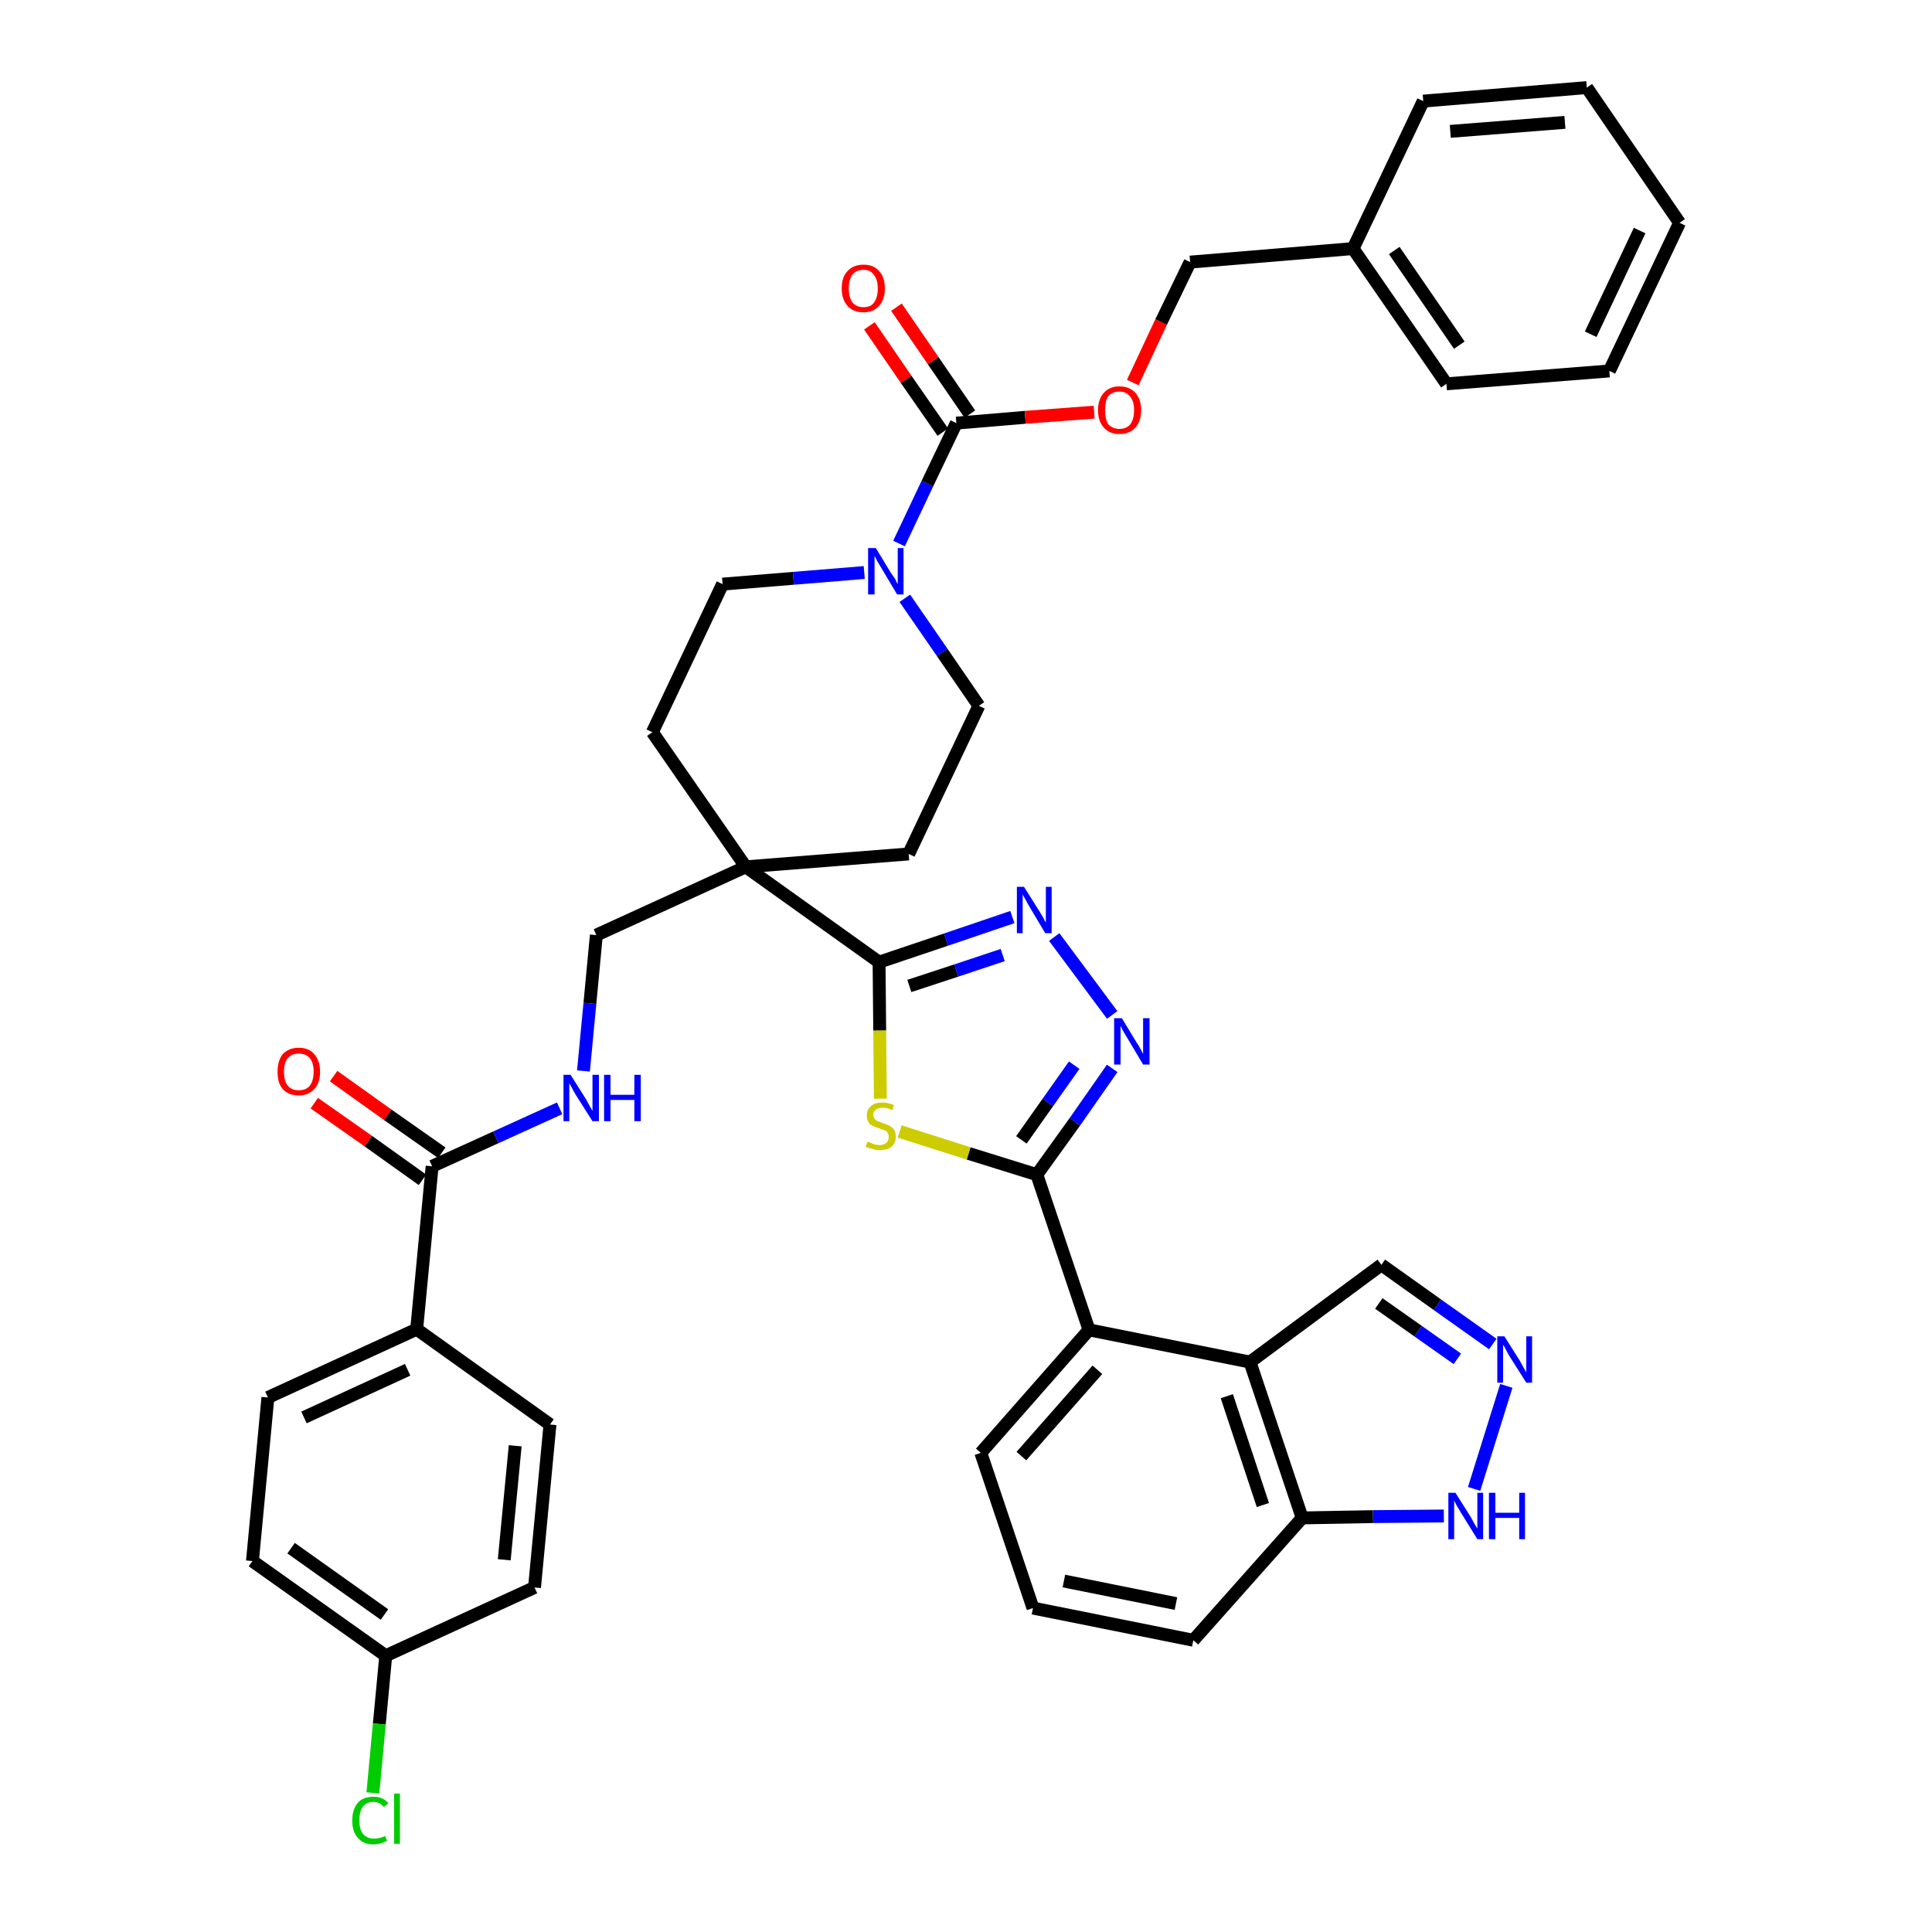 <?xml version='1.0' encoding='iso-8859-1'?>
<svg version='1.1' baseProfile='full'
              xmlns='http://www.w3.org/2000/svg'
                      xmlns:rdkit='http://www.rdkit.org/xml'
                      xmlns:xlink='http://www.w3.org/1999/xlink'
                  xml:space='preserve'
width='300px' height='300px' viewBox='0 0 300 300'>
<!-- END OF HEADER -->
<path class='bond-0 atom-0 atom-1' d='M 48.8,171.3 L 57.2,177.2' style='fill:none;fill-rule:evenodd;stroke:#FF0000;stroke-width:2.0px;stroke-linecap:butt;stroke-linejoin:miter;stroke-opacity:1' />
<path class='bond-0 atom-0 atom-1' d='M 57.2,177.2 L 65.6,183.2' style='fill:none;fill-rule:evenodd;stroke:#000000;stroke-width:2.0px;stroke-linecap:butt;stroke-linejoin:miter;stroke-opacity:1' />
<path class='bond-0 atom-0 atom-1' d='M 51.8,167.1 L 60.2,173.1' style='fill:none;fill-rule:evenodd;stroke:#FF0000;stroke-width:2.0px;stroke-linecap:butt;stroke-linejoin:miter;stroke-opacity:1' />
<path class='bond-0 atom-0 atom-1' d='M 60.2,173.1 L 68.6,179.0' style='fill:none;fill-rule:evenodd;stroke:#000000;stroke-width:2.0px;stroke-linecap:butt;stroke-linejoin:miter;stroke-opacity:1' />
<path class='bond-1 atom-1 atom-2' d='M 67.1,181.1 L 77.0,176.6' style='fill:none;fill-rule:evenodd;stroke:#000000;stroke-width:2.0px;stroke-linecap:butt;stroke-linejoin:miter;stroke-opacity:1' />
<path class='bond-1 atom-1 atom-2' d='M 77.0,176.6 L 86.9,172.1' style='fill:none;fill-rule:evenodd;stroke:#0000FF;stroke-width:2.0px;stroke-linecap:butt;stroke-linejoin:miter;stroke-opacity:1' />
<path class='bond-33 atom-1 atom-34' d='M 67.1,181.1 L 64.7,206.4' style='fill:none;fill-rule:evenodd;stroke:#000000;stroke-width:2.0px;stroke-linecap:butt;stroke-linejoin:miter;stroke-opacity:1' />
<path class='bond-2 atom-2 atom-3' d='M 90.6,166.3 L 91.6,155.8' style='fill:none;fill-rule:evenodd;stroke:#0000FF;stroke-width:2.0px;stroke-linecap:butt;stroke-linejoin:miter;stroke-opacity:1' />
<path class='bond-2 atom-2 atom-3' d='M 91.6,155.8 L 92.6,145.2' style='fill:none;fill-rule:evenodd;stroke:#000000;stroke-width:2.0px;stroke-linecap:butt;stroke-linejoin:miter;stroke-opacity:1' />
<path class='bond-3 atom-3 atom-4' d='M 92.6,145.2 L 115.8,134.6' style='fill:none;fill-rule:evenodd;stroke:#000000;stroke-width:2.0px;stroke-linecap:butt;stroke-linejoin:miter;stroke-opacity:1' />
<path class='bond-4 atom-4 atom-5' d='M 115.8,134.6 L 136.5,149.4' style='fill:none;fill-rule:evenodd;stroke:#000000;stroke-width:2.0px;stroke-linecap:butt;stroke-linejoin:miter;stroke-opacity:1' />
<path class='bond-18 atom-4 atom-19' d='M 115.8,134.6 L 101.3,113.7' style='fill:none;fill-rule:evenodd;stroke:#000000;stroke-width:2.0px;stroke-linecap:butt;stroke-linejoin:miter;stroke-opacity:1' />
<path class='bond-40 atom-33 atom-4' d='M 141.1,132.6 L 115.8,134.6' style='fill:none;fill-rule:evenodd;stroke:#000000;stroke-width:2.0px;stroke-linecap:butt;stroke-linejoin:miter;stroke-opacity:1' />
<path class='bond-5 atom-5 atom-6' d='M 136.5,149.4 L 146.9,145.9' style='fill:none;fill-rule:evenodd;stroke:#000000;stroke-width:2.0px;stroke-linecap:butt;stroke-linejoin:miter;stroke-opacity:1' />
<path class='bond-5 atom-5 atom-6' d='M 146.9,145.9 L 157.2,142.4' style='fill:none;fill-rule:evenodd;stroke:#0000FF;stroke-width:2.0px;stroke-linecap:butt;stroke-linejoin:miter;stroke-opacity:1' />
<path class='bond-5 atom-5 atom-6' d='M 141.2,153.1 L 148.5,150.7' style='fill:none;fill-rule:evenodd;stroke:#000000;stroke-width:2.0px;stroke-linecap:butt;stroke-linejoin:miter;stroke-opacity:1' />
<path class='bond-5 atom-5 atom-6' d='M 148.5,150.7 L 155.7,148.3' style='fill:none;fill-rule:evenodd;stroke:#0000FF;stroke-width:2.0px;stroke-linecap:butt;stroke-linejoin:miter;stroke-opacity:1' />
<path class='bond-42 atom-18 atom-5' d='M 136.7,170.6 L 136.6,160.0' style='fill:none;fill-rule:evenodd;stroke:#CCCC00;stroke-width:2.0px;stroke-linecap:butt;stroke-linejoin:miter;stroke-opacity:1' />
<path class='bond-42 atom-18 atom-5' d='M 136.6,160.0 L 136.5,149.4' style='fill:none;fill-rule:evenodd;stroke:#000000;stroke-width:2.0px;stroke-linecap:butt;stroke-linejoin:miter;stroke-opacity:1' />
<path class='bond-6 atom-6 atom-7' d='M 163.7,145.5 L 172.7,157.6' style='fill:none;fill-rule:evenodd;stroke:#0000FF;stroke-width:2.0px;stroke-linecap:butt;stroke-linejoin:miter;stroke-opacity:1' />
<path class='bond-7 atom-7 atom-8' d='M 172.7,165.9 L 166.9,174.2' style='fill:none;fill-rule:evenodd;stroke:#0000FF;stroke-width:2.0px;stroke-linecap:butt;stroke-linejoin:miter;stroke-opacity:1' />
<path class='bond-7 atom-7 atom-8' d='M 166.9,174.2 L 161.0,182.4' style='fill:none;fill-rule:evenodd;stroke:#000000;stroke-width:2.0px;stroke-linecap:butt;stroke-linejoin:miter;stroke-opacity:1' />
<path class='bond-7 atom-7 atom-8' d='M 166.8,165.4 L 162.7,171.2' style='fill:none;fill-rule:evenodd;stroke:#0000FF;stroke-width:2.0px;stroke-linecap:butt;stroke-linejoin:miter;stroke-opacity:1' />
<path class='bond-7 atom-7 atom-8' d='M 162.7,171.2 L 158.6,177.0' style='fill:none;fill-rule:evenodd;stroke:#000000;stroke-width:2.0px;stroke-linecap:butt;stroke-linejoin:miter;stroke-opacity:1' />
<path class='bond-8 atom-8 atom-9' d='M 161.0,182.4 L 169.1,206.5' style='fill:none;fill-rule:evenodd;stroke:#000000;stroke-width:2.0px;stroke-linecap:butt;stroke-linejoin:miter;stroke-opacity:1' />
<path class='bond-17 atom-8 atom-18' d='M 161.0,182.4 L 150.4,179.1' style='fill:none;fill-rule:evenodd;stroke:#000000;stroke-width:2.0px;stroke-linecap:butt;stroke-linejoin:miter;stroke-opacity:1' />
<path class='bond-17 atom-8 atom-18' d='M 150.4,179.1 L 139.7,175.7' style='fill:none;fill-rule:evenodd;stroke:#CCCC00;stroke-width:2.0px;stroke-linecap:butt;stroke-linejoin:miter;stroke-opacity:1' />
<path class='bond-9 atom-9 atom-10' d='M 169.1,206.5 L 152.3,225.6' style='fill:none;fill-rule:evenodd;stroke:#000000;stroke-width:2.0px;stroke-linecap:butt;stroke-linejoin:miter;stroke-opacity:1' />
<path class='bond-9 atom-9 atom-10' d='M 170.4,212.7 L 158.6,226.1' style='fill:none;fill-rule:evenodd;stroke:#000000;stroke-width:2.0px;stroke-linecap:butt;stroke-linejoin:miter;stroke-opacity:1' />
<path class='bond-44 atom-17 atom-9' d='M 194.1,211.5 L 169.1,206.5' style='fill:none;fill-rule:evenodd;stroke:#000000;stroke-width:2.0px;stroke-linecap:butt;stroke-linejoin:miter;stroke-opacity:1' />
<path class='bond-10 atom-10 atom-11' d='M 152.3,225.6 L 160.4,249.7' style='fill:none;fill-rule:evenodd;stroke:#000000;stroke-width:2.0px;stroke-linecap:butt;stroke-linejoin:miter;stroke-opacity:1' />
<path class='bond-11 atom-11 atom-12' d='M 160.4,249.7 L 185.3,254.7' style='fill:none;fill-rule:evenodd;stroke:#000000;stroke-width:2.0px;stroke-linecap:butt;stroke-linejoin:miter;stroke-opacity:1' />
<path class='bond-11 atom-11 atom-12' d='M 165.2,245.5 L 182.6,249.0' style='fill:none;fill-rule:evenodd;stroke:#000000;stroke-width:2.0px;stroke-linecap:butt;stroke-linejoin:miter;stroke-opacity:1' />
<path class='bond-12 atom-12 atom-13' d='M 185.3,254.7 L 202.2,235.7' style='fill:none;fill-rule:evenodd;stroke:#000000;stroke-width:2.0px;stroke-linecap:butt;stroke-linejoin:miter;stroke-opacity:1' />
<path class='bond-13 atom-13 atom-14' d='M 202.2,235.7 L 213.2,235.5' style='fill:none;fill-rule:evenodd;stroke:#000000;stroke-width:2.0px;stroke-linecap:butt;stroke-linejoin:miter;stroke-opacity:1' />
<path class='bond-13 atom-13 atom-14' d='M 213.2,235.5 L 224.2,235.4' style='fill:none;fill-rule:evenodd;stroke:#0000FF;stroke-width:2.0px;stroke-linecap:butt;stroke-linejoin:miter;stroke-opacity:1' />
<path class='bond-45 atom-17 atom-13' d='M 194.1,211.5 L 202.2,235.7' style='fill:none;fill-rule:evenodd;stroke:#000000;stroke-width:2.0px;stroke-linecap:butt;stroke-linejoin:miter;stroke-opacity:1' />
<path class='bond-45 atom-17 atom-13' d='M 190.5,216.8 L 196.1,233.7' style='fill:none;fill-rule:evenodd;stroke:#000000;stroke-width:2.0px;stroke-linecap:butt;stroke-linejoin:miter;stroke-opacity:1' />
<path class='bond-14 atom-14 atom-15' d='M 228.9,231.2 L 233.9,215.2' style='fill:none;fill-rule:evenodd;stroke:#0000FF;stroke-width:2.0px;stroke-linecap:butt;stroke-linejoin:miter;stroke-opacity:1' />
<path class='bond-15 atom-15 atom-16' d='M 231.8,208.7 L 223.2,202.6' style='fill:none;fill-rule:evenodd;stroke:#0000FF;stroke-width:2.0px;stroke-linecap:butt;stroke-linejoin:miter;stroke-opacity:1' />
<path class='bond-15 atom-15 atom-16' d='M 223.2,202.6 L 214.5,196.4' style='fill:none;fill-rule:evenodd;stroke:#000000;stroke-width:2.0px;stroke-linecap:butt;stroke-linejoin:miter;stroke-opacity:1' />
<path class='bond-15 atom-15 atom-16' d='M 226.3,211.0 L 220.2,206.7' style='fill:none;fill-rule:evenodd;stroke:#0000FF;stroke-width:2.0px;stroke-linecap:butt;stroke-linejoin:miter;stroke-opacity:1' />
<path class='bond-15 atom-15 atom-16' d='M 220.2,206.7 L 214.1,202.4' style='fill:none;fill-rule:evenodd;stroke:#000000;stroke-width:2.0px;stroke-linecap:butt;stroke-linejoin:miter;stroke-opacity:1' />
<path class='bond-16 atom-16 atom-17' d='M 214.5,196.4 L 194.1,211.5' style='fill:none;fill-rule:evenodd;stroke:#000000;stroke-width:2.0px;stroke-linecap:butt;stroke-linejoin:miter;stroke-opacity:1' />
<path class='bond-19 atom-19 atom-20' d='M 101.3,113.7 L 112.2,90.7' style='fill:none;fill-rule:evenodd;stroke:#000000;stroke-width:2.0px;stroke-linecap:butt;stroke-linejoin:miter;stroke-opacity:1' />
<path class='bond-20 atom-20 atom-21' d='M 112.2,90.7 L 123.2,89.8' style='fill:none;fill-rule:evenodd;stroke:#000000;stroke-width:2.0px;stroke-linecap:butt;stroke-linejoin:miter;stroke-opacity:1' />
<path class='bond-20 atom-20 atom-21' d='M 123.2,89.8 L 134.2,88.9' style='fill:none;fill-rule:evenodd;stroke:#0000FF;stroke-width:2.0px;stroke-linecap:butt;stroke-linejoin:miter;stroke-opacity:1' />
<path class='bond-21 atom-21 atom-22' d='M 139.6,84.4 L 144.0,75.1' style='fill:none;fill-rule:evenodd;stroke:#0000FF;stroke-width:2.0px;stroke-linecap:butt;stroke-linejoin:miter;stroke-opacity:1' />
<path class='bond-21 atom-21 atom-22' d='M 144.0,75.1 L 148.5,65.7' style='fill:none;fill-rule:evenodd;stroke:#000000;stroke-width:2.0px;stroke-linecap:butt;stroke-linejoin:miter;stroke-opacity:1' />
<path class='bond-31 atom-21 atom-32' d='M 140.5,92.9 L 146.3,101.3' style='fill:none;fill-rule:evenodd;stroke:#0000FF;stroke-width:2.0px;stroke-linecap:butt;stroke-linejoin:miter;stroke-opacity:1' />
<path class='bond-31 atom-21 atom-32' d='M 146.3,101.3 L 152.0,109.6' style='fill:none;fill-rule:evenodd;stroke:#000000;stroke-width:2.0px;stroke-linecap:butt;stroke-linejoin:miter;stroke-opacity:1' />
<path class='bond-22 atom-22 atom-23' d='M 150.6,64.3 L 144.9,56.0' style='fill:none;fill-rule:evenodd;stroke:#000000;stroke-width:2.0px;stroke-linecap:butt;stroke-linejoin:miter;stroke-opacity:1' />
<path class='bond-22 atom-22 atom-23' d='M 144.9,56.0 L 139.2,47.7' style='fill:none;fill-rule:evenodd;stroke:#FF0000;stroke-width:2.0px;stroke-linecap:butt;stroke-linejoin:miter;stroke-opacity:1' />
<path class='bond-22 atom-22 atom-23' d='M 146.4,67.1 L 140.7,58.9' style='fill:none;fill-rule:evenodd;stroke:#000000;stroke-width:2.0px;stroke-linecap:butt;stroke-linejoin:miter;stroke-opacity:1' />
<path class='bond-22 atom-22 atom-23' d='M 140.7,58.9 L 135.0,50.6' style='fill:none;fill-rule:evenodd;stroke:#FF0000;stroke-width:2.0px;stroke-linecap:butt;stroke-linejoin:miter;stroke-opacity:1' />
<path class='bond-23 atom-22 atom-24' d='M 148.5,65.7 L 159.2,64.8' style='fill:none;fill-rule:evenodd;stroke:#000000;stroke-width:2.0px;stroke-linecap:butt;stroke-linejoin:miter;stroke-opacity:1' />
<path class='bond-23 atom-22 atom-24' d='M 159.2,64.8 L 169.9,64.0' style='fill:none;fill-rule:evenodd;stroke:#FF0000;stroke-width:2.0px;stroke-linecap:butt;stroke-linejoin:miter;stroke-opacity:1' />
<path class='bond-24 atom-24 atom-25' d='M 175.9,59.4 L 180.3,50.0' style='fill:none;fill-rule:evenodd;stroke:#FF0000;stroke-width:2.0px;stroke-linecap:butt;stroke-linejoin:miter;stroke-opacity:1' />
<path class='bond-24 atom-24 atom-25' d='M 180.3,50.0 L 184.8,40.7' style='fill:none;fill-rule:evenodd;stroke:#000000;stroke-width:2.0px;stroke-linecap:butt;stroke-linejoin:miter;stroke-opacity:1' />
<path class='bond-25 atom-25 atom-26' d='M 184.8,40.7 L 210.1,38.6' style='fill:none;fill-rule:evenodd;stroke:#000000;stroke-width:2.0px;stroke-linecap:butt;stroke-linejoin:miter;stroke-opacity:1' />
<path class='bond-26 atom-26 atom-27' d='M 210.1,38.6 L 224.6,59.6' style='fill:none;fill-rule:evenodd;stroke:#000000;stroke-width:2.0px;stroke-linecap:butt;stroke-linejoin:miter;stroke-opacity:1' />
<path class='bond-26 atom-26 atom-27' d='M 216.5,38.9 L 226.6,53.6' style='fill:none;fill-rule:evenodd;stroke:#000000;stroke-width:2.0px;stroke-linecap:butt;stroke-linejoin:miter;stroke-opacity:1' />
<path class='bond-43 atom-31 atom-26' d='M 221.0,15.7 L 210.1,38.6' style='fill:none;fill-rule:evenodd;stroke:#000000;stroke-width:2.0px;stroke-linecap:butt;stroke-linejoin:miter;stroke-opacity:1' />
<path class='bond-27 atom-27 atom-28' d='M 224.6,59.6 L 249.9,57.6' style='fill:none;fill-rule:evenodd;stroke:#000000;stroke-width:2.0px;stroke-linecap:butt;stroke-linejoin:miter;stroke-opacity:1' />
<path class='bond-28 atom-28 atom-29' d='M 249.9,57.6 L 260.8,34.6' style='fill:none;fill-rule:evenodd;stroke:#000000;stroke-width:2.0px;stroke-linecap:butt;stroke-linejoin:miter;stroke-opacity:1' />
<path class='bond-28 atom-28 atom-29' d='M 247.0,51.9 L 254.6,35.8' style='fill:none;fill-rule:evenodd;stroke:#000000;stroke-width:2.0px;stroke-linecap:butt;stroke-linejoin:miter;stroke-opacity:1' />
<path class='bond-29 atom-29 atom-30' d='M 260.8,34.6 L 246.4,13.6' style='fill:none;fill-rule:evenodd;stroke:#000000;stroke-width:2.0px;stroke-linecap:butt;stroke-linejoin:miter;stroke-opacity:1' />
<path class='bond-30 atom-30 atom-31' d='M 246.4,13.6 L 221.0,15.7' style='fill:none;fill-rule:evenodd;stroke:#000000;stroke-width:2.0px;stroke-linecap:butt;stroke-linejoin:miter;stroke-opacity:1' />
<path class='bond-30 atom-30 atom-31' d='M 243.0,19.0 L 225.2,20.4' style='fill:none;fill-rule:evenodd;stroke:#000000;stroke-width:2.0px;stroke-linecap:butt;stroke-linejoin:miter;stroke-opacity:1' />
<path class='bond-32 atom-32 atom-33' d='M 152.0,109.6 L 141.1,132.6' style='fill:none;fill-rule:evenodd;stroke:#000000;stroke-width:2.0px;stroke-linecap:butt;stroke-linejoin:miter;stroke-opacity:1' />
<path class='bond-34 atom-34 atom-35' d='M 64.7,206.4 L 41.6,217.0' style='fill:none;fill-rule:evenodd;stroke:#000000;stroke-width:2.0px;stroke-linecap:butt;stroke-linejoin:miter;stroke-opacity:1' />
<path class='bond-34 atom-34 atom-35' d='M 63.3,212.7 L 47.2,220.1' style='fill:none;fill-rule:evenodd;stroke:#000000;stroke-width:2.0px;stroke-linecap:butt;stroke-linejoin:miter;stroke-opacity:1' />
<path class='bond-41 atom-40 atom-34' d='M 85.4,221.2 L 64.7,206.4' style='fill:none;fill-rule:evenodd;stroke:#000000;stroke-width:2.0px;stroke-linecap:butt;stroke-linejoin:miter;stroke-opacity:1' />
<path class='bond-35 atom-35 atom-36' d='M 41.6,217.0 L 39.2,242.4' style='fill:none;fill-rule:evenodd;stroke:#000000;stroke-width:2.0px;stroke-linecap:butt;stroke-linejoin:miter;stroke-opacity:1' />
<path class='bond-36 atom-36 atom-37' d='M 39.2,242.4 L 59.9,257.1' style='fill:none;fill-rule:evenodd;stroke:#000000;stroke-width:2.0px;stroke-linecap:butt;stroke-linejoin:miter;stroke-opacity:1' />
<path class='bond-36 atom-36 atom-37' d='M 45.2,240.4 L 59.7,250.7' style='fill:none;fill-rule:evenodd;stroke:#000000;stroke-width:2.0px;stroke-linecap:butt;stroke-linejoin:miter;stroke-opacity:1' />
<path class='bond-37 atom-37 atom-38' d='M 59.9,257.1 L 58.9,267.7' style='fill:none;fill-rule:evenodd;stroke:#000000;stroke-width:2.0px;stroke-linecap:butt;stroke-linejoin:miter;stroke-opacity:1' />
<path class='bond-37 atom-37 atom-38' d='M 58.9,267.7 L 57.9,278.4' style='fill:none;fill-rule:evenodd;stroke:#00CC00;stroke-width:2.0px;stroke-linecap:butt;stroke-linejoin:miter;stroke-opacity:1' />
<path class='bond-38 atom-37 atom-39' d='M 59.9,257.1 L 83.0,246.5' style='fill:none;fill-rule:evenodd;stroke:#000000;stroke-width:2.0px;stroke-linecap:butt;stroke-linejoin:miter;stroke-opacity:1' />
<path class='bond-39 atom-39 atom-40' d='M 83.0,246.5 L 85.4,221.2' style='fill:none;fill-rule:evenodd;stroke:#000000;stroke-width:2.0px;stroke-linecap:butt;stroke-linejoin:miter;stroke-opacity:1' />
<path class='bond-39 atom-39 atom-40' d='M 78.3,242.2 L 80.0,224.5' style='fill:none;fill-rule:evenodd;stroke:#000000;stroke-width:2.0px;stroke-linecap:butt;stroke-linejoin:miter;stroke-opacity:1' />
<path  class='atom-0' d='M 43.1 166.4
Q 43.1 164.7, 43.9 163.7
Q 44.8 162.7, 46.4 162.7
Q 48.0 162.7, 48.8 163.7
Q 49.7 164.7, 49.7 166.4
Q 49.7 168.2, 48.8 169.1
Q 47.9 170.1, 46.4 170.1
Q 44.8 170.1, 43.9 169.1
Q 43.1 168.2, 43.1 166.4
M 46.4 169.3
Q 47.5 169.3, 48.1 168.6
Q 48.7 167.8, 48.7 166.4
Q 48.7 165.0, 48.1 164.3
Q 47.5 163.6, 46.4 163.6
Q 45.3 163.6, 44.7 164.3
Q 44.1 165.0, 44.1 166.4
Q 44.1 167.9, 44.7 168.6
Q 45.3 169.3, 46.4 169.3
' fill='#FF0000'/>
<path  class='atom-2' d='M 88.6 166.9
L 91.0 170.7
Q 91.2 171.1, 91.6 171.8
Q 92.0 172.5, 92.0 172.5
L 92.0 166.9
L 93.0 166.9
L 93.0 174.1
L 92.0 174.1
L 89.4 170.0
Q 89.1 169.5, 88.8 168.9
Q 88.5 168.4, 88.4 168.2
L 88.4 174.1
L 87.5 174.1
L 87.5 166.9
L 88.6 166.9
' fill='#0000FF'/>
<path  class='atom-2' d='M 93.8 166.9
L 94.8 166.9
L 94.8 170.0
L 98.5 170.0
L 98.5 166.9
L 99.5 166.9
L 99.5 174.1
L 98.5 174.1
L 98.5 170.8
L 94.8 170.8
L 94.8 174.1
L 93.8 174.1
L 93.8 166.9
' fill='#0000FF'/>
<path  class='atom-6' d='M 159.0 137.7
L 161.4 141.5
Q 161.6 141.8, 162.0 142.5
Q 162.3 143.2, 162.4 143.2
L 162.4 137.7
L 163.3 137.7
L 163.3 144.9
L 162.3 144.9
L 159.8 140.7
Q 159.5 140.2, 159.2 139.6
Q 158.9 139.1, 158.8 138.9
L 158.8 144.9
L 157.9 144.9
L 157.9 137.7
L 159.0 137.7
' fill='#0000FF'/>
<path  class='atom-7' d='M 174.2 158.1
L 176.5 161.9
Q 176.8 162.3, 177.1 162.9
Q 177.5 163.6, 177.5 163.7
L 177.5 158.1
L 178.5 158.1
L 178.5 165.3
L 177.5 165.3
L 175.0 161.1
Q 174.7 160.6, 174.4 160.1
Q 174.1 159.5, 174.0 159.3
L 174.0 165.3
L 173.0 165.3
L 173.0 158.1
L 174.2 158.1
' fill='#0000FF'/>
<path  class='atom-14' d='M 226.0 231.8
L 228.4 235.6
Q 228.6 236.0, 229.0 236.7
Q 229.4 237.3, 229.4 237.4
L 229.4 231.8
L 230.3 231.8
L 230.3 239.0
L 229.4 239.0
L 226.8 234.8
Q 226.5 234.3, 226.2 233.8
Q 225.9 233.2, 225.8 233.0
L 225.8 239.0
L 224.9 239.0
L 224.9 231.8
L 226.0 231.8
' fill='#0000FF'/>
<path  class='atom-14' d='M 231.2 231.8
L 232.2 231.8
L 232.2 234.9
L 235.9 234.9
L 235.9 231.8
L 236.8 231.8
L 236.8 239.0
L 235.9 239.0
L 235.9 235.7
L 232.2 235.7
L 232.2 239.0
L 231.2 239.0
L 231.2 231.8
' fill='#0000FF'/>
<path  class='atom-15' d='M 233.6 207.5
L 236.0 211.3
Q 236.2 211.7, 236.6 212.4
Q 237.0 213.1, 237.0 213.1
L 237.0 207.5
L 237.9 207.5
L 237.9 214.7
L 237.0 214.7
L 234.4 210.6
Q 234.1 210.1, 233.8 209.5
Q 233.5 208.9, 233.4 208.8
L 233.4 214.7
L 232.5 214.7
L 232.5 207.5
L 233.6 207.5
' fill='#0000FF'/>
<path  class='atom-18' d='M 134.7 177.3
Q 134.8 177.3, 135.1 177.4
Q 135.5 177.6, 135.8 177.7
Q 136.2 177.8, 136.6 177.8
Q 137.3 177.8, 137.7 177.4
Q 138.0 177.1, 138.0 176.5
Q 138.0 176.1, 137.8 175.9
Q 137.7 175.6, 137.3 175.5
Q 137.0 175.4, 136.5 175.2
Q 135.9 175.0, 135.5 174.8
Q 135.1 174.7, 134.9 174.3
Q 134.6 173.9, 134.6 173.2
Q 134.6 172.3, 135.2 171.8
Q 135.8 171.2, 137.0 171.2
Q 137.9 171.2, 138.8 171.6
L 138.6 172.4
Q 137.7 172.0, 137.1 172.0
Q 136.4 172.0, 136.0 172.3
Q 135.6 172.6, 135.6 173.1
Q 135.6 173.5, 135.8 173.7
Q 136.0 174.0, 136.3 174.1
Q 136.6 174.2, 137.1 174.4
Q 137.7 174.6, 138.1 174.8
Q 138.5 175.0, 138.8 175.4
Q 139.1 175.8, 139.1 176.5
Q 139.1 177.5, 138.4 178.1
Q 137.7 178.6, 136.6 178.6
Q 136.0 178.6, 135.5 178.4
Q 135.0 178.3, 134.4 178.1
L 134.7 177.3
' fill='#CCCC00'/>
<path  class='atom-21' d='M 136.0 85.1
L 138.3 88.9
Q 138.6 89.3, 139.0 89.9
Q 139.3 90.6, 139.4 90.7
L 139.4 85.1
L 140.3 85.1
L 140.3 92.3
L 139.3 92.3
L 136.8 88.1
Q 136.5 87.6, 136.2 87.1
Q 135.9 86.5, 135.8 86.3
L 135.8 92.3
L 134.8 92.3
L 134.8 85.1
L 136.0 85.1
' fill='#0000FF'/>
<path  class='atom-23' d='M 130.7 44.8
Q 130.7 43.0, 131.6 42.1
Q 132.5 41.1, 134.1 41.1
Q 135.7 41.1, 136.5 42.1
Q 137.4 43.0, 137.4 44.8
Q 137.4 46.5, 136.5 47.5
Q 135.6 48.5, 134.1 48.5
Q 132.5 48.5, 131.6 47.5
Q 130.7 46.5, 130.7 44.8
M 134.1 47.7
Q 135.2 47.7, 135.7 47.0
Q 136.3 46.2, 136.3 44.8
Q 136.3 43.4, 135.7 42.7
Q 135.2 41.9, 134.1 41.9
Q 133.0 41.9, 132.4 42.6
Q 131.8 43.4, 131.8 44.8
Q 131.8 46.2, 132.4 47.0
Q 133.0 47.7, 134.1 47.7
' fill='#FF0000'/>
<path  class='atom-24' d='M 170.5 63.7
Q 170.5 62.0, 171.4 61.0
Q 172.3 60.0, 173.8 60.0
Q 175.4 60.0, 176.3 61.0
Q 177.2 62.0, 177.2 63.7
Q 177.2 65.4, 176.3 66.4
Q 175.4 67.4, 173.8 67.4
Q 172.3 67.4, 171.4 66.4
Q 170.5 65.4, 170.5 63.7
M 173.8 66.6
Q 174.9 66.6, 175.5 65.9
Q 176.1 65.1, 176.1 63.7
Q 176.1 62.3, 175.5 61.6
Q 174.9 60.8, 173.8 60.8
Q 172.8 60.8, 172.1 61.5
Q 171.6 62.3, 171.6 63.7
Q 171.6 65.1, 172.1 65.9
Q 172.8 66.6, 173.8 66.6
' fill='#FF0000'/>
<path  class='atom-38' d='M 54.7 282.7
Q 54.7 280.9, 55.6 279.9
Q 56.4 279.0, 58.0 279.0
Q 59.5 279.0, 60.3 280.0
L 59.6 280.6
Q 59.0 279.8, 58.0 279.8
Q 56.9 279.8, 56.3 280.6
Q 55.8 281.3, 55.8 282.7
Q 55.8 284.1, 56.4 284.8
Q 57.0 285.5, 58.1 285.5
Q 58.9 285.5, 59.8 285.1
L 60.1 285.8
Q 59.7 286.1, 59.2 286.2
Q 58.6 286.4, 58.0 286.4
Q 56.4 286.4, 55.6 285.4
Q 54.7 284.5, 54.7 282.7
' fill='#00CC00'/>
<path  class='atom-38' d='M 61.2 278.5
L 62.1 278.5
L 62.1 286.3
L 61.2 286.3
L 61.2 278.5
' fill='#00CC00'/>
</svg>
